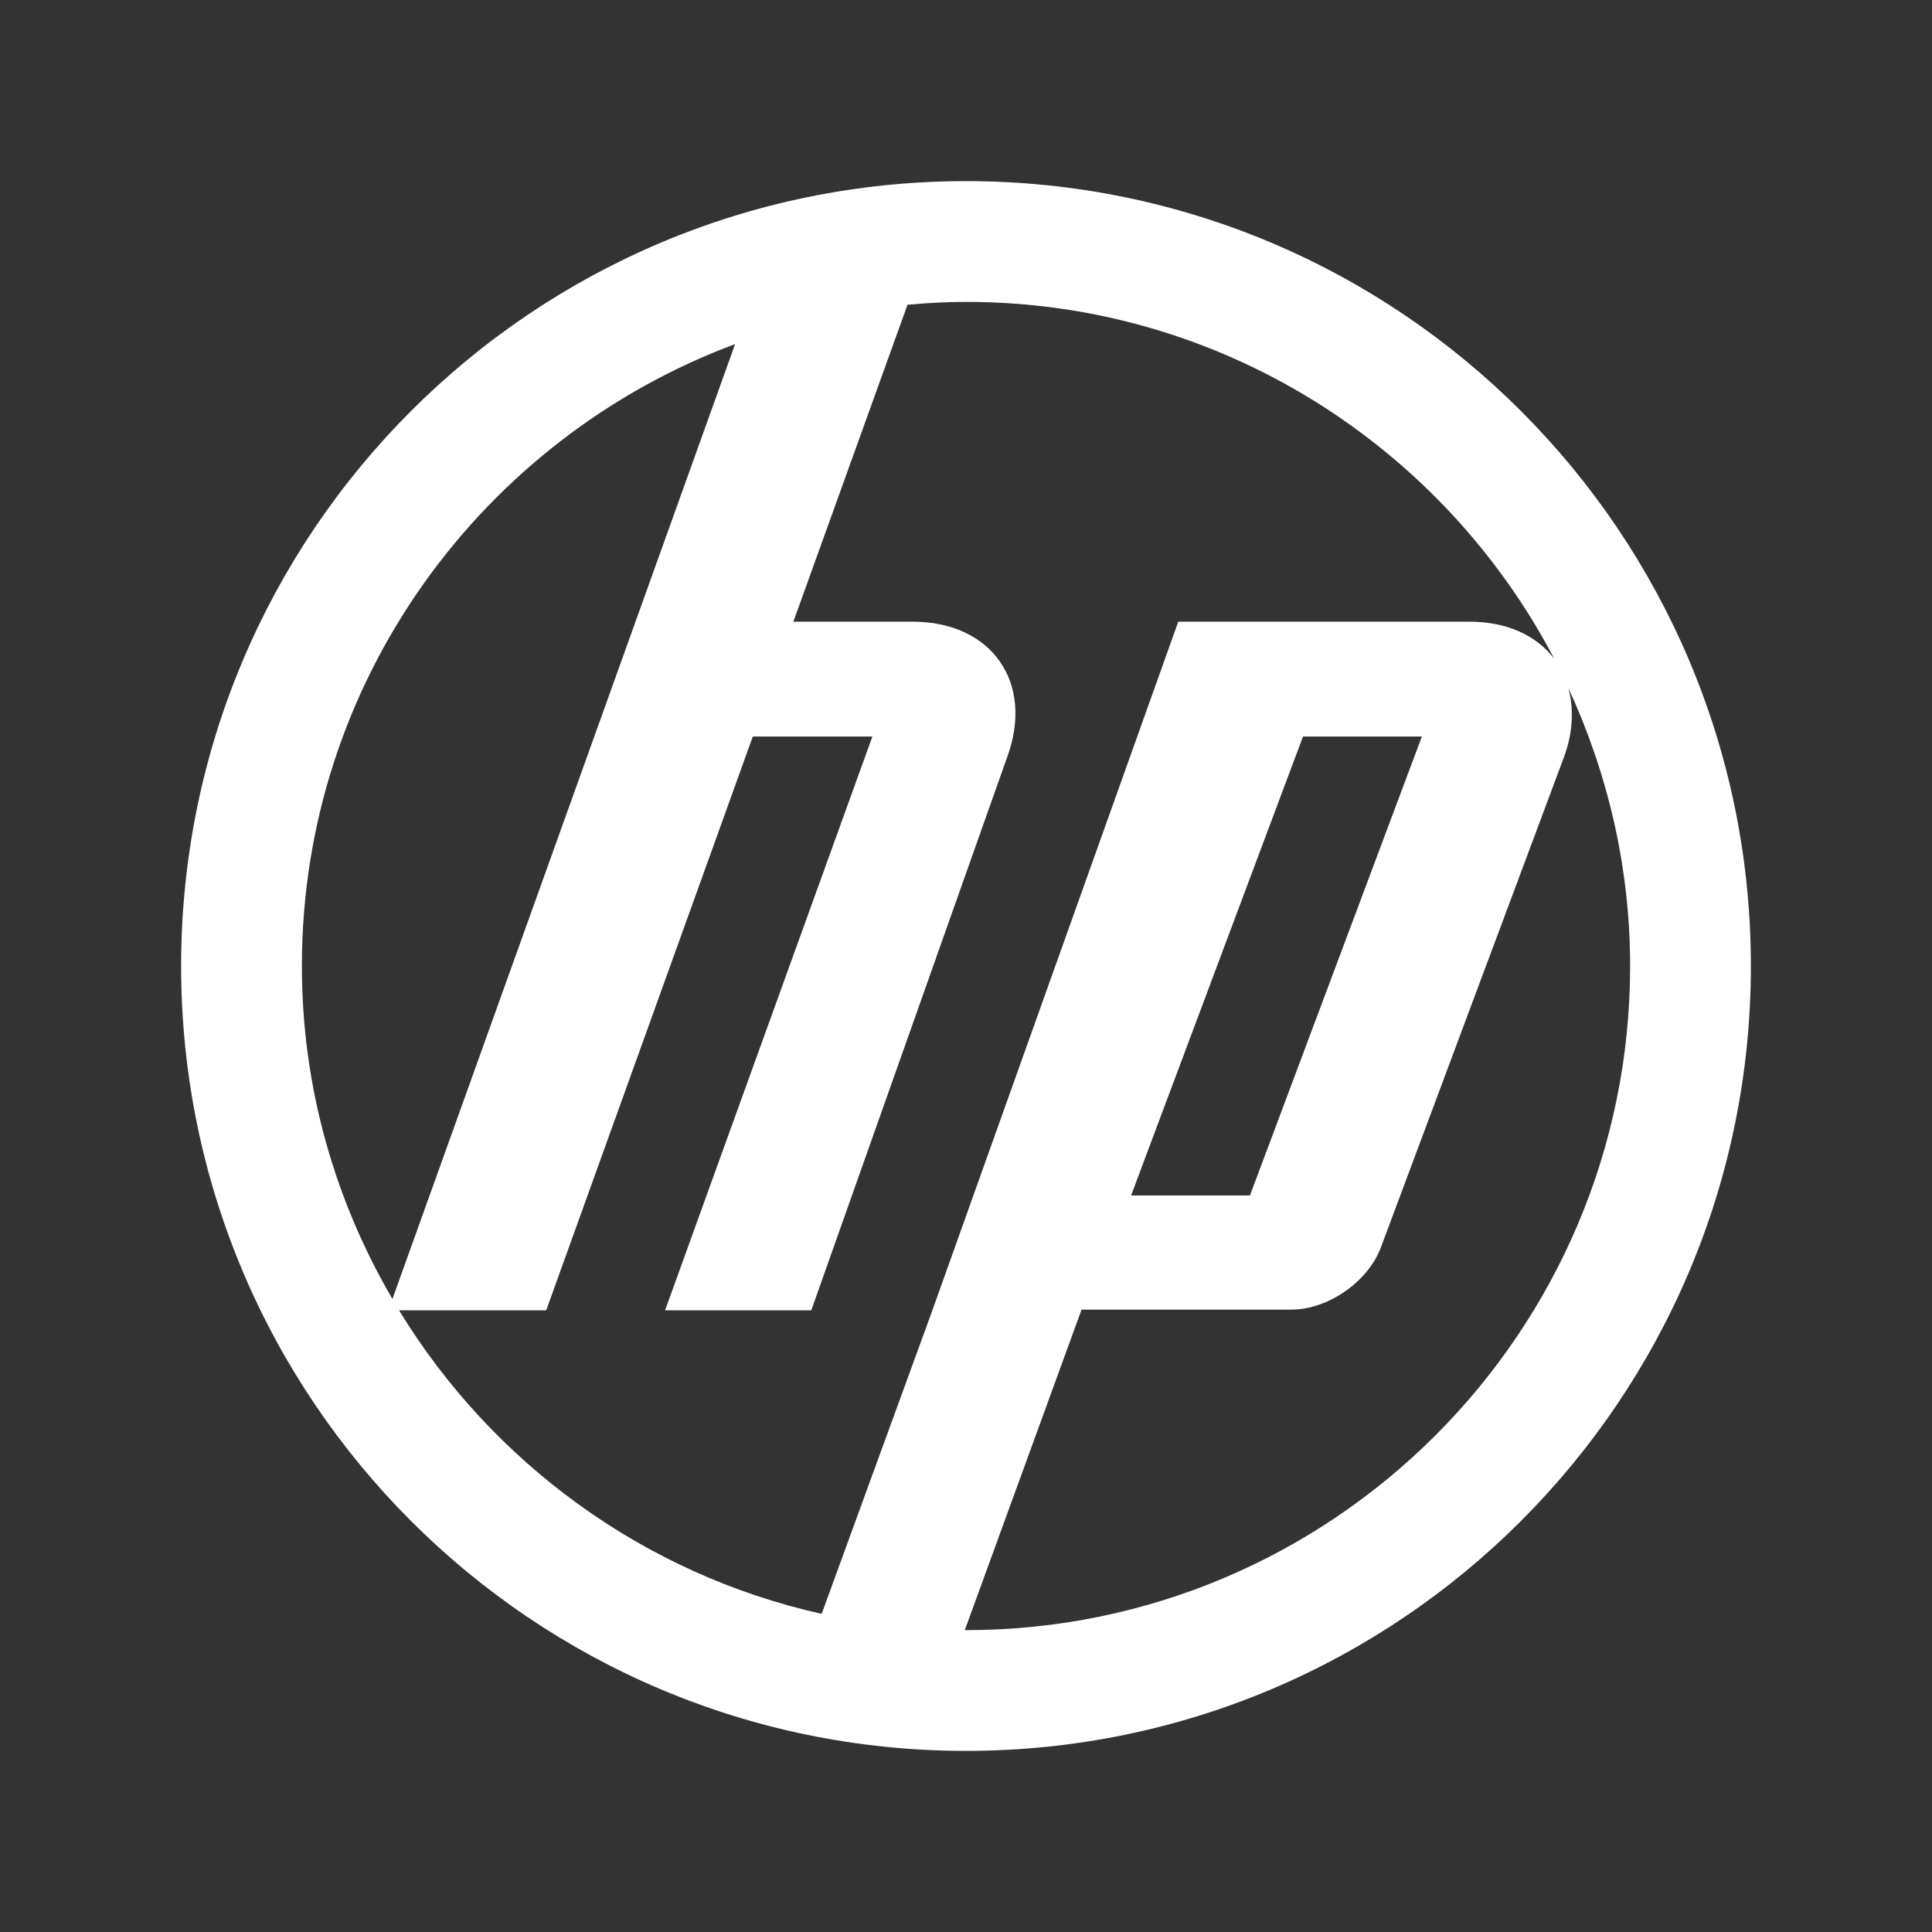 <svg width="96" height="96" viewBox="0 0 96 96" fill="none" xmlns="http://www.w3.org/2000/svg">
<rect x="0" y="0" width="96" height="96" fill="#333333" stroke="none"/>
<path d="M48 9C26.461 9 9 26.461 9 48C9 69.539 26.461 87 48 87C69.539 87 87 69.539 87 48C87 26.461 69.539 9 48 9ZM48 15C60.68 15 71.707 22.207 77.227 32.73C76.359 31.594 74.906 30.891 73.019 30.891H58.547L46.312 65.156L40.828 80.191C31.957 78.211 24.434 72.656 19.828 65.109H27.141L37.406 36.598H43.348L33.047 65.109H40.312L50.051 37.605C51.398 33.914 49.277 30.891 45.352 30.891H39.422L45.094 15.141C46.055 15.059 47.016 15 48 15ZM36.527 17.098L19.5 64.547C16.652 59.672 15 54.035 15 48C15 33.844 23.977 21.773 36.527 17.098ZM77.93 34.184C79.875 38.402 81 43.066 81 48C81 66.199 66.199 81 48 81C47.977 81 47.965 81 47.941 81L53.742 65.074H64.172C66 65.074 68.004 63.668 68.625 61.957L77.719 37.605C78.176 36.352 78.199 35.191 77.93 34.184ZM64.746 36.598H70.652L62.109 59.402H56.203L64.746 36.598Z" fill="white"/>
</svg>
